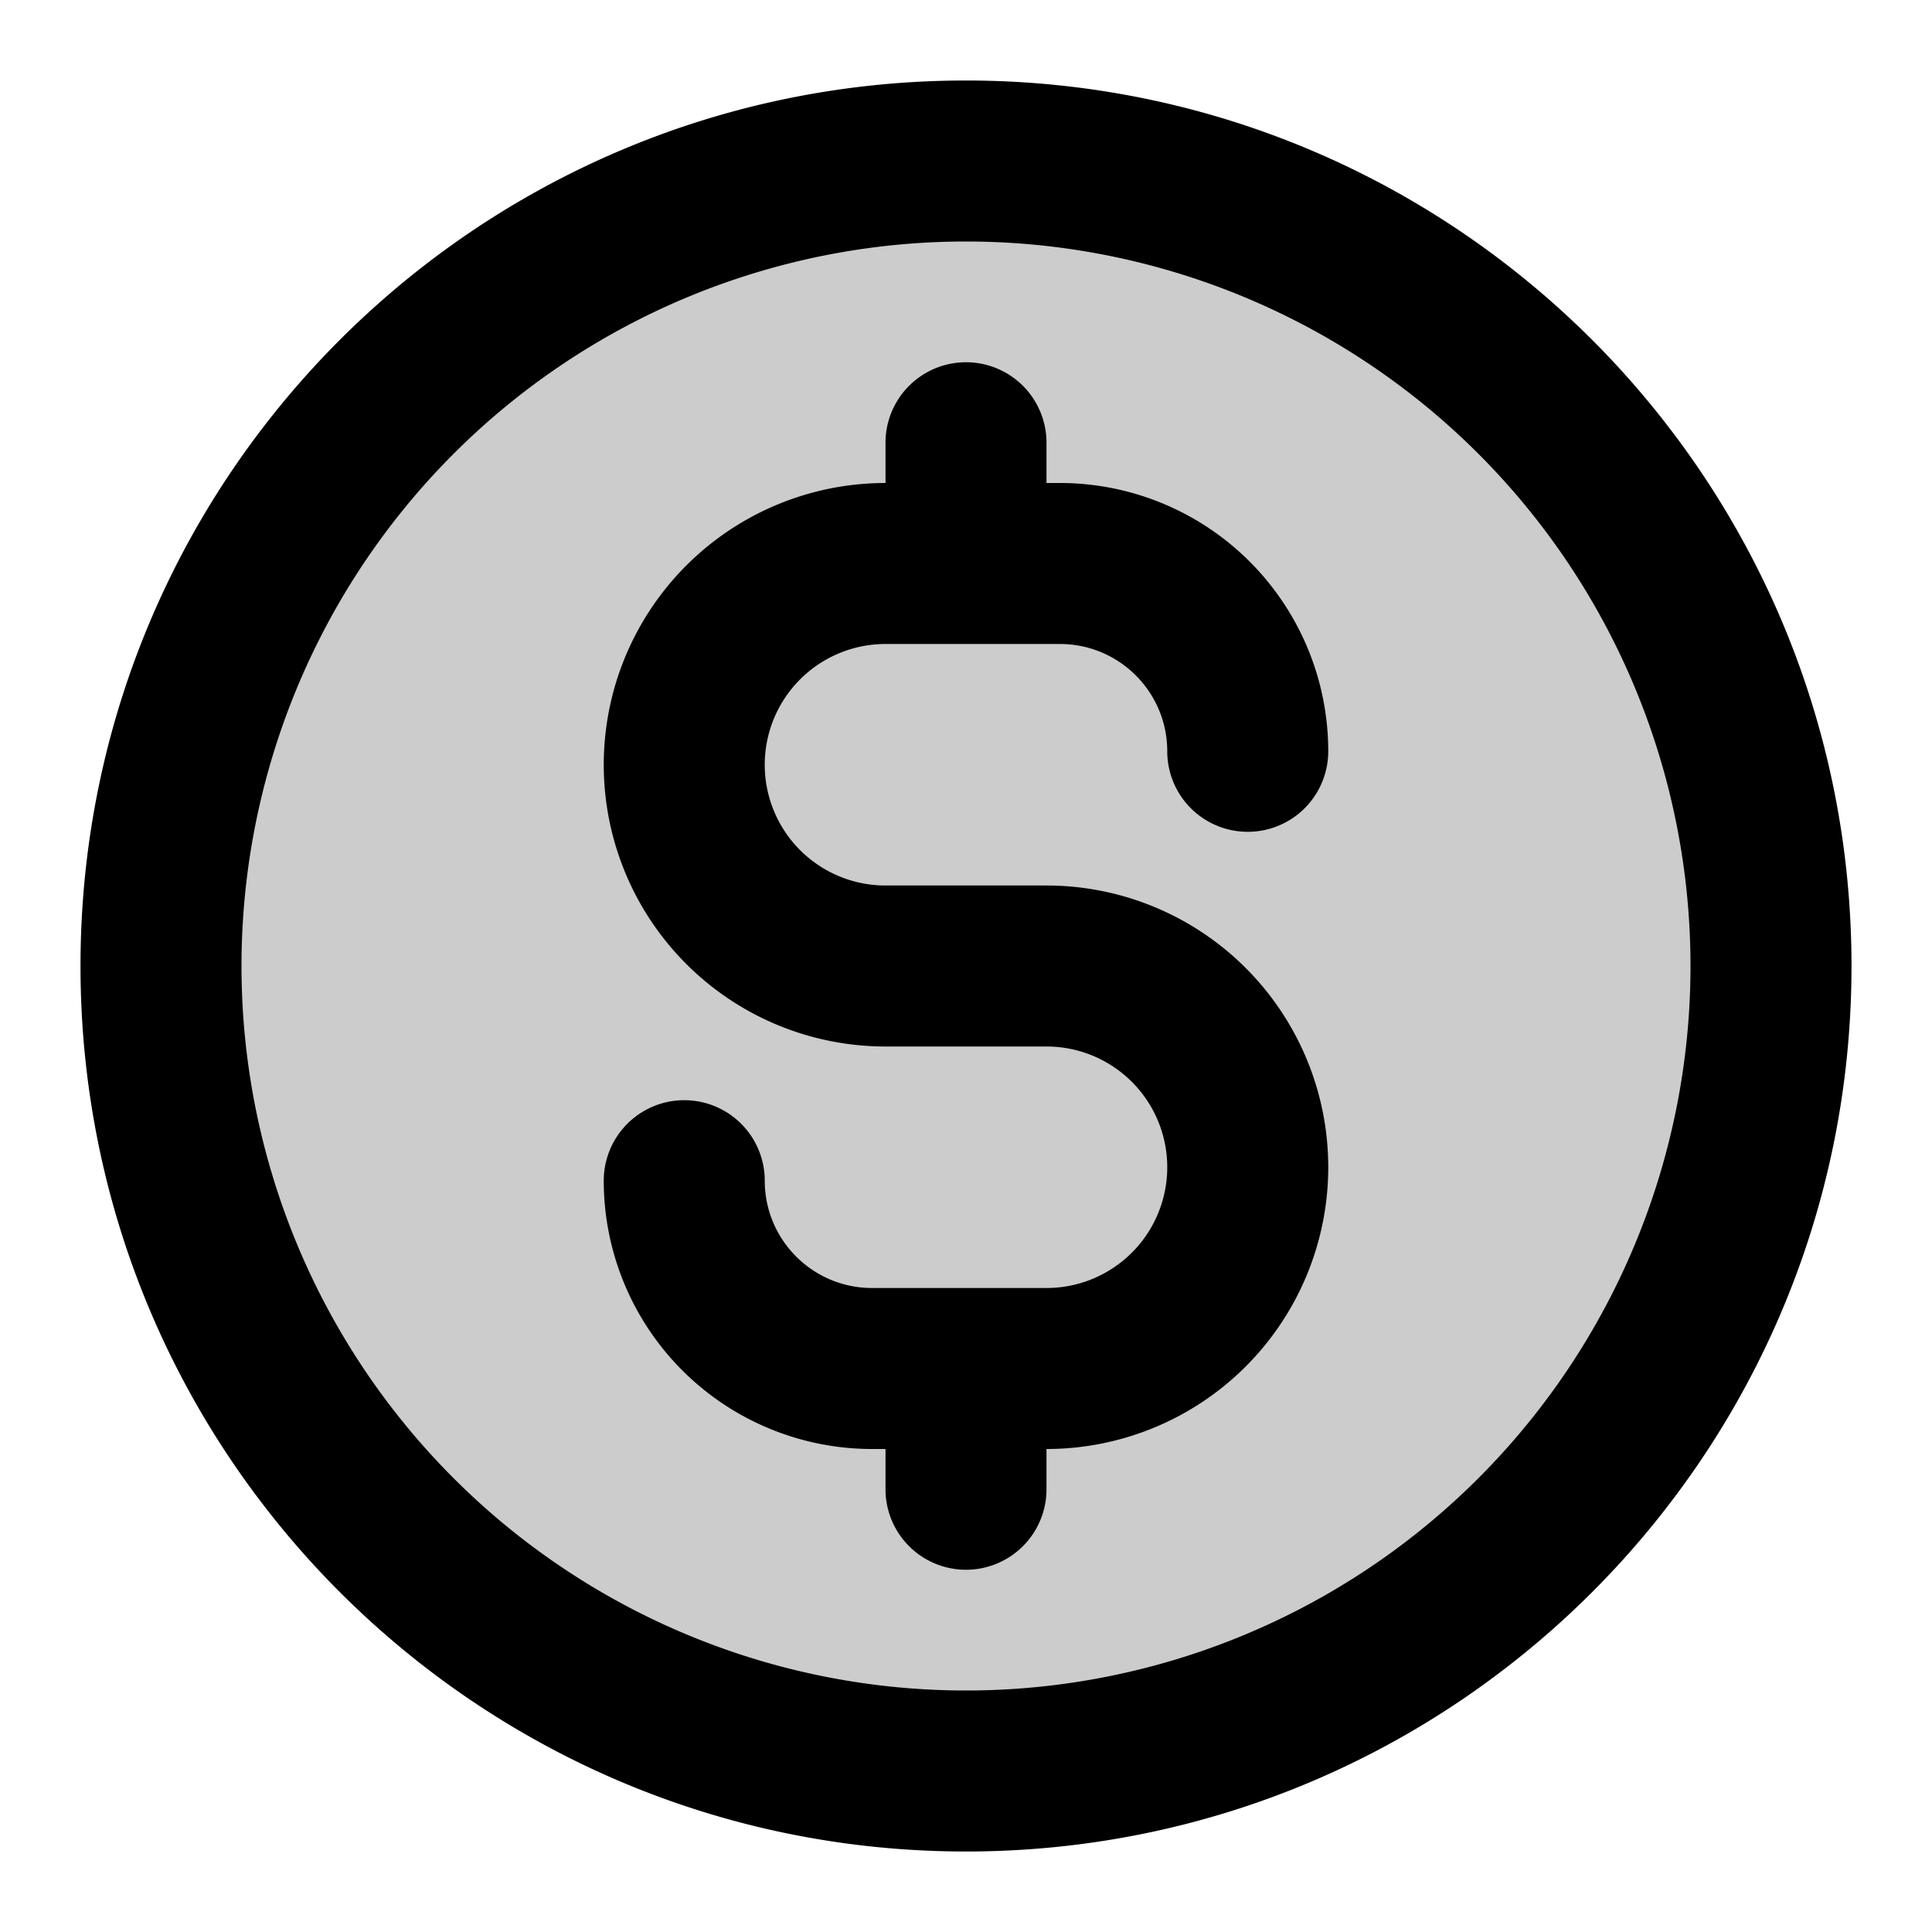 <svg xmlns="http://www.w3.org/2000/svg" width="24" height="24" viewBox="0 0 24 24">
  <path d="M12 22c5.523 0 10-4.477 10-10S17.523 2 12 2 2 6.477 2 12s4.477 10 10 10Z" opacity=".2"/>
  <path fill-rule="evenodd" d="M12 3a9 9 0 1 0 0 18 9 9 0 0 0 0-18ZM1 12C1 5.925 5.925 1 12 1s11 4.925 11 11-4.925 11-11 11S1 18.075 1 12Zm11-7.5a1 1 0 0 1 1 1V6h.167A3.333 3.333 0 0 1 16.5 9.333a1 1 0 1 1-2 0C14.5 8.597 13.903 8 13.167 8H11a1.5 1.5 0 0 0 0 3h2a3.5 3.5 0 1 1 0 7v.5a1 1 0 1 1-2 0V18h-.167A3.333 3.333 0 0 1 7.5 14.667a1 1 0 1 1 2 0c0 .736.597 1.333 1.333 1.333H13a1.5 1.5 0 0 0 0-3h-2a3.5 3.5 0 1 1 0-7v-.5a1 1 0 0 1 1-1Z" clip-rule="evenodd"/>
</svg>
